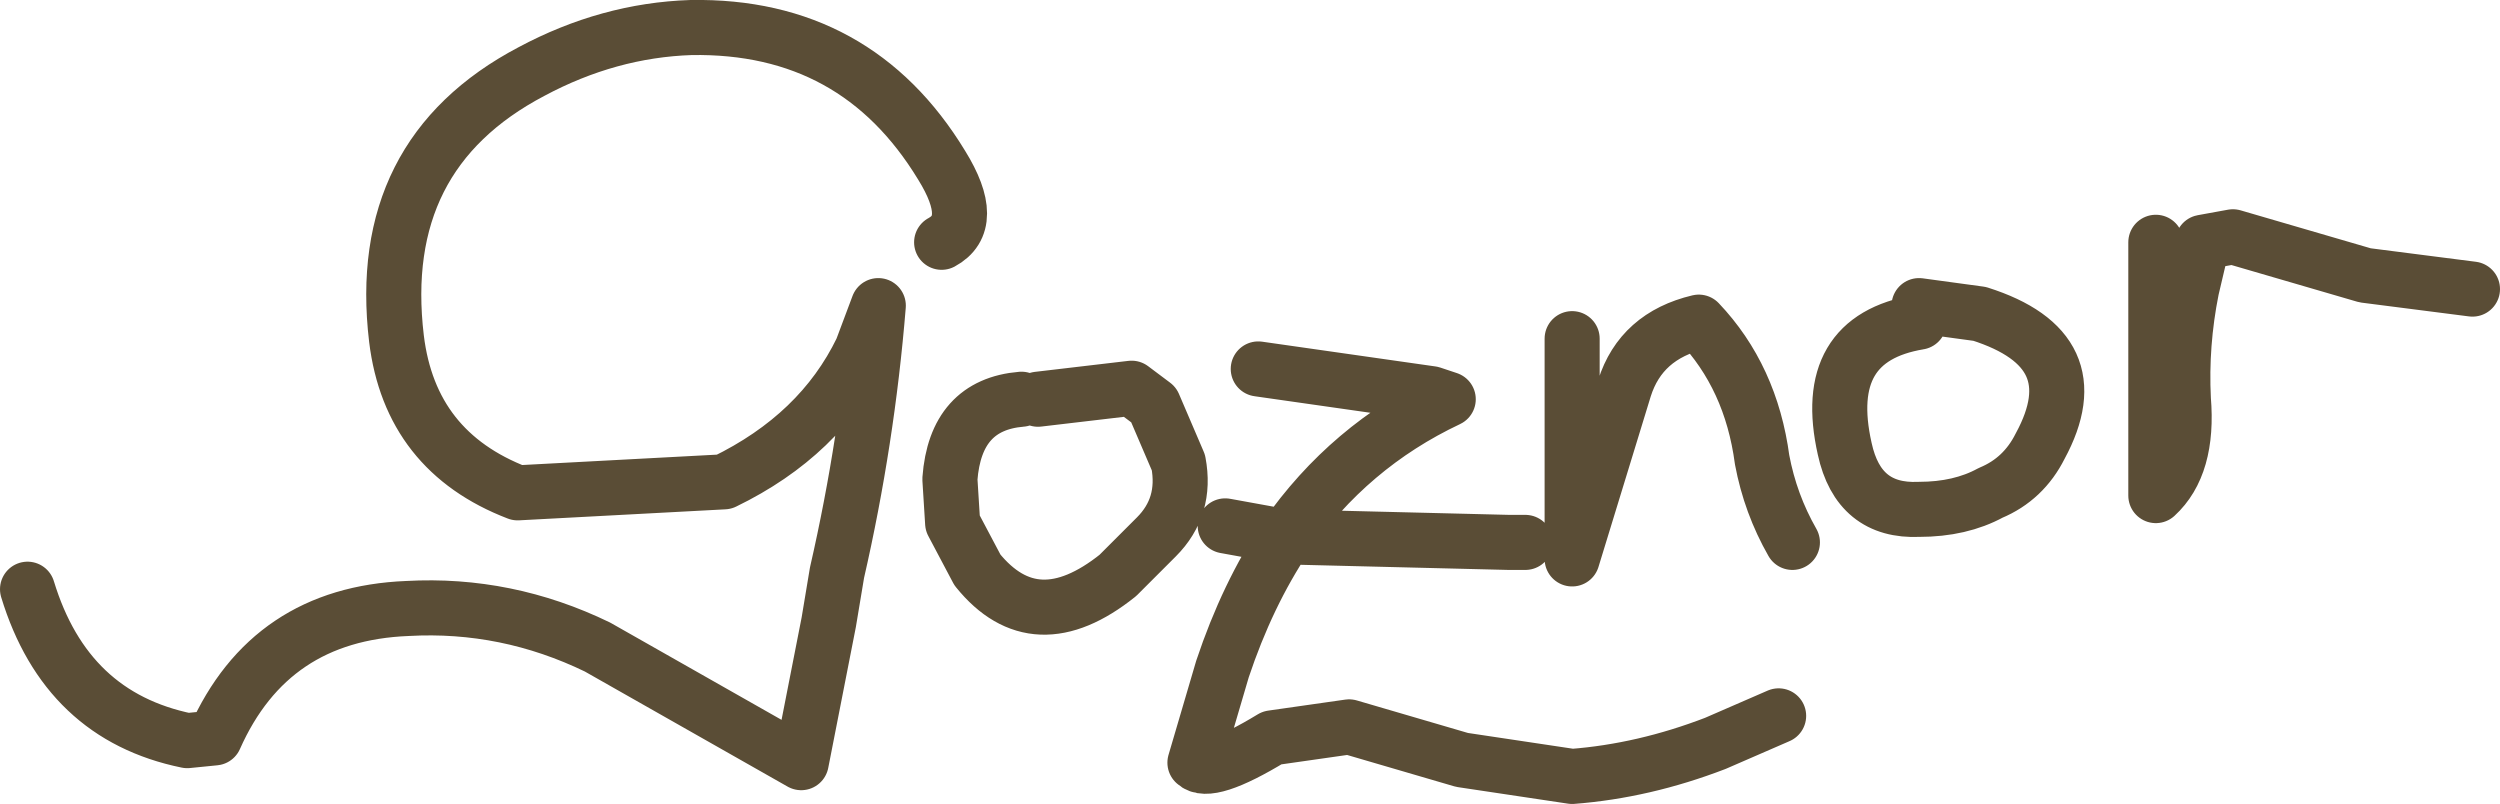 <?xml version="1.0" encoding="UTF-8" standalone="no"?>
<svg xmlns:xlink="http://www.w3.org/1999/xlink" height="14.6px" width="45.4px" xmlns="http://www.w3.org/2000/svg">
  <g transform="matrix(1.0, 0.0, 0.0, 1.0, -18.95, 21.85)">
    <path d="M36.05 -17.45 Q36.7 -17.8 36.05 -18.85 34.5 -21.4 31.5 -21.35 30.0 -21.3 28.6 -20.55 25.75 -19.05 26.15 -15.7 26.4 -13.65 28.35 -12.9 L32.1 -13.1 Q33.85 -13.95 34.6 -15.5 L34.9 -16.3 Q34.7 -13.85 34.15 -11.45 L34.0 -10.55 33.5 -8.0 29.8 -10.1 Q28.15 -10.9 26.35 -10.8 23.85 -10.7 22.85 -8.45 L22.35 -8.4 Q20.15 -8.85 19.45 -11.15 M37.5 -14.6 Q36.3 -14.5 36.2 -13.15 L36.25 -12.35 36.7 -11.5 Q37.75 -10.2 39.25 -11.4 L39.95 -12.1 Q40.5 -12.65 40.35 -13.45 L39.9 -14.5 39.5 -14.8 37.8 -14.6 M53.8 -16.0 Q52.0 -15.7 52.45 -13.7 52.7 -12.55 53.8 -12.6 54.55 -12.6 55.1 -12.9 55.7 -13.15 56.0 -13.75 56.95 -15.5 54.9 -16.15 L53.8 -16.3 M58.1 -17.45 L58.1 -12.85 Q58.7 -13.4 58.6 -14.6 58.55 -15.6 58.75 -16.6 L58.95 -17.45 59.5 -17.55 61.9 -16.85 63.85 -16.6 M41.8 -15.15 L44.95 -14.7 45.25 -14.6 Q43.45 -13.75 42.3 -12.1 L46.35 -12.0 46.65 -12.0 M47.5 -15.7 L47.5 -12.0 47.5 -11.7 48.45 -14.8 Q48.75 -15.75 49.8 -16.0 50.75 -15.0 50.95 -13.5 51.1 -12.7 51.5 -12.0 M42.3 -12.1 Q41.6 -11.05 41.15 -9.7 L40.65 -8.0 Q40.9 -7.75 42.05 -8.45 L43.45 -8.65 45.5 -8.05 47.5 -7.75 Q48.8 -7.85 50.1 -8.35 L51.25 -8.85 M42.3 -12.1 L41.2 -12.3" fill="none" stroke="#5a4d36" stroke-linecap="round" stroke-linejoin="round" stroke-width="1.0"/>
  </g>
</svg>
